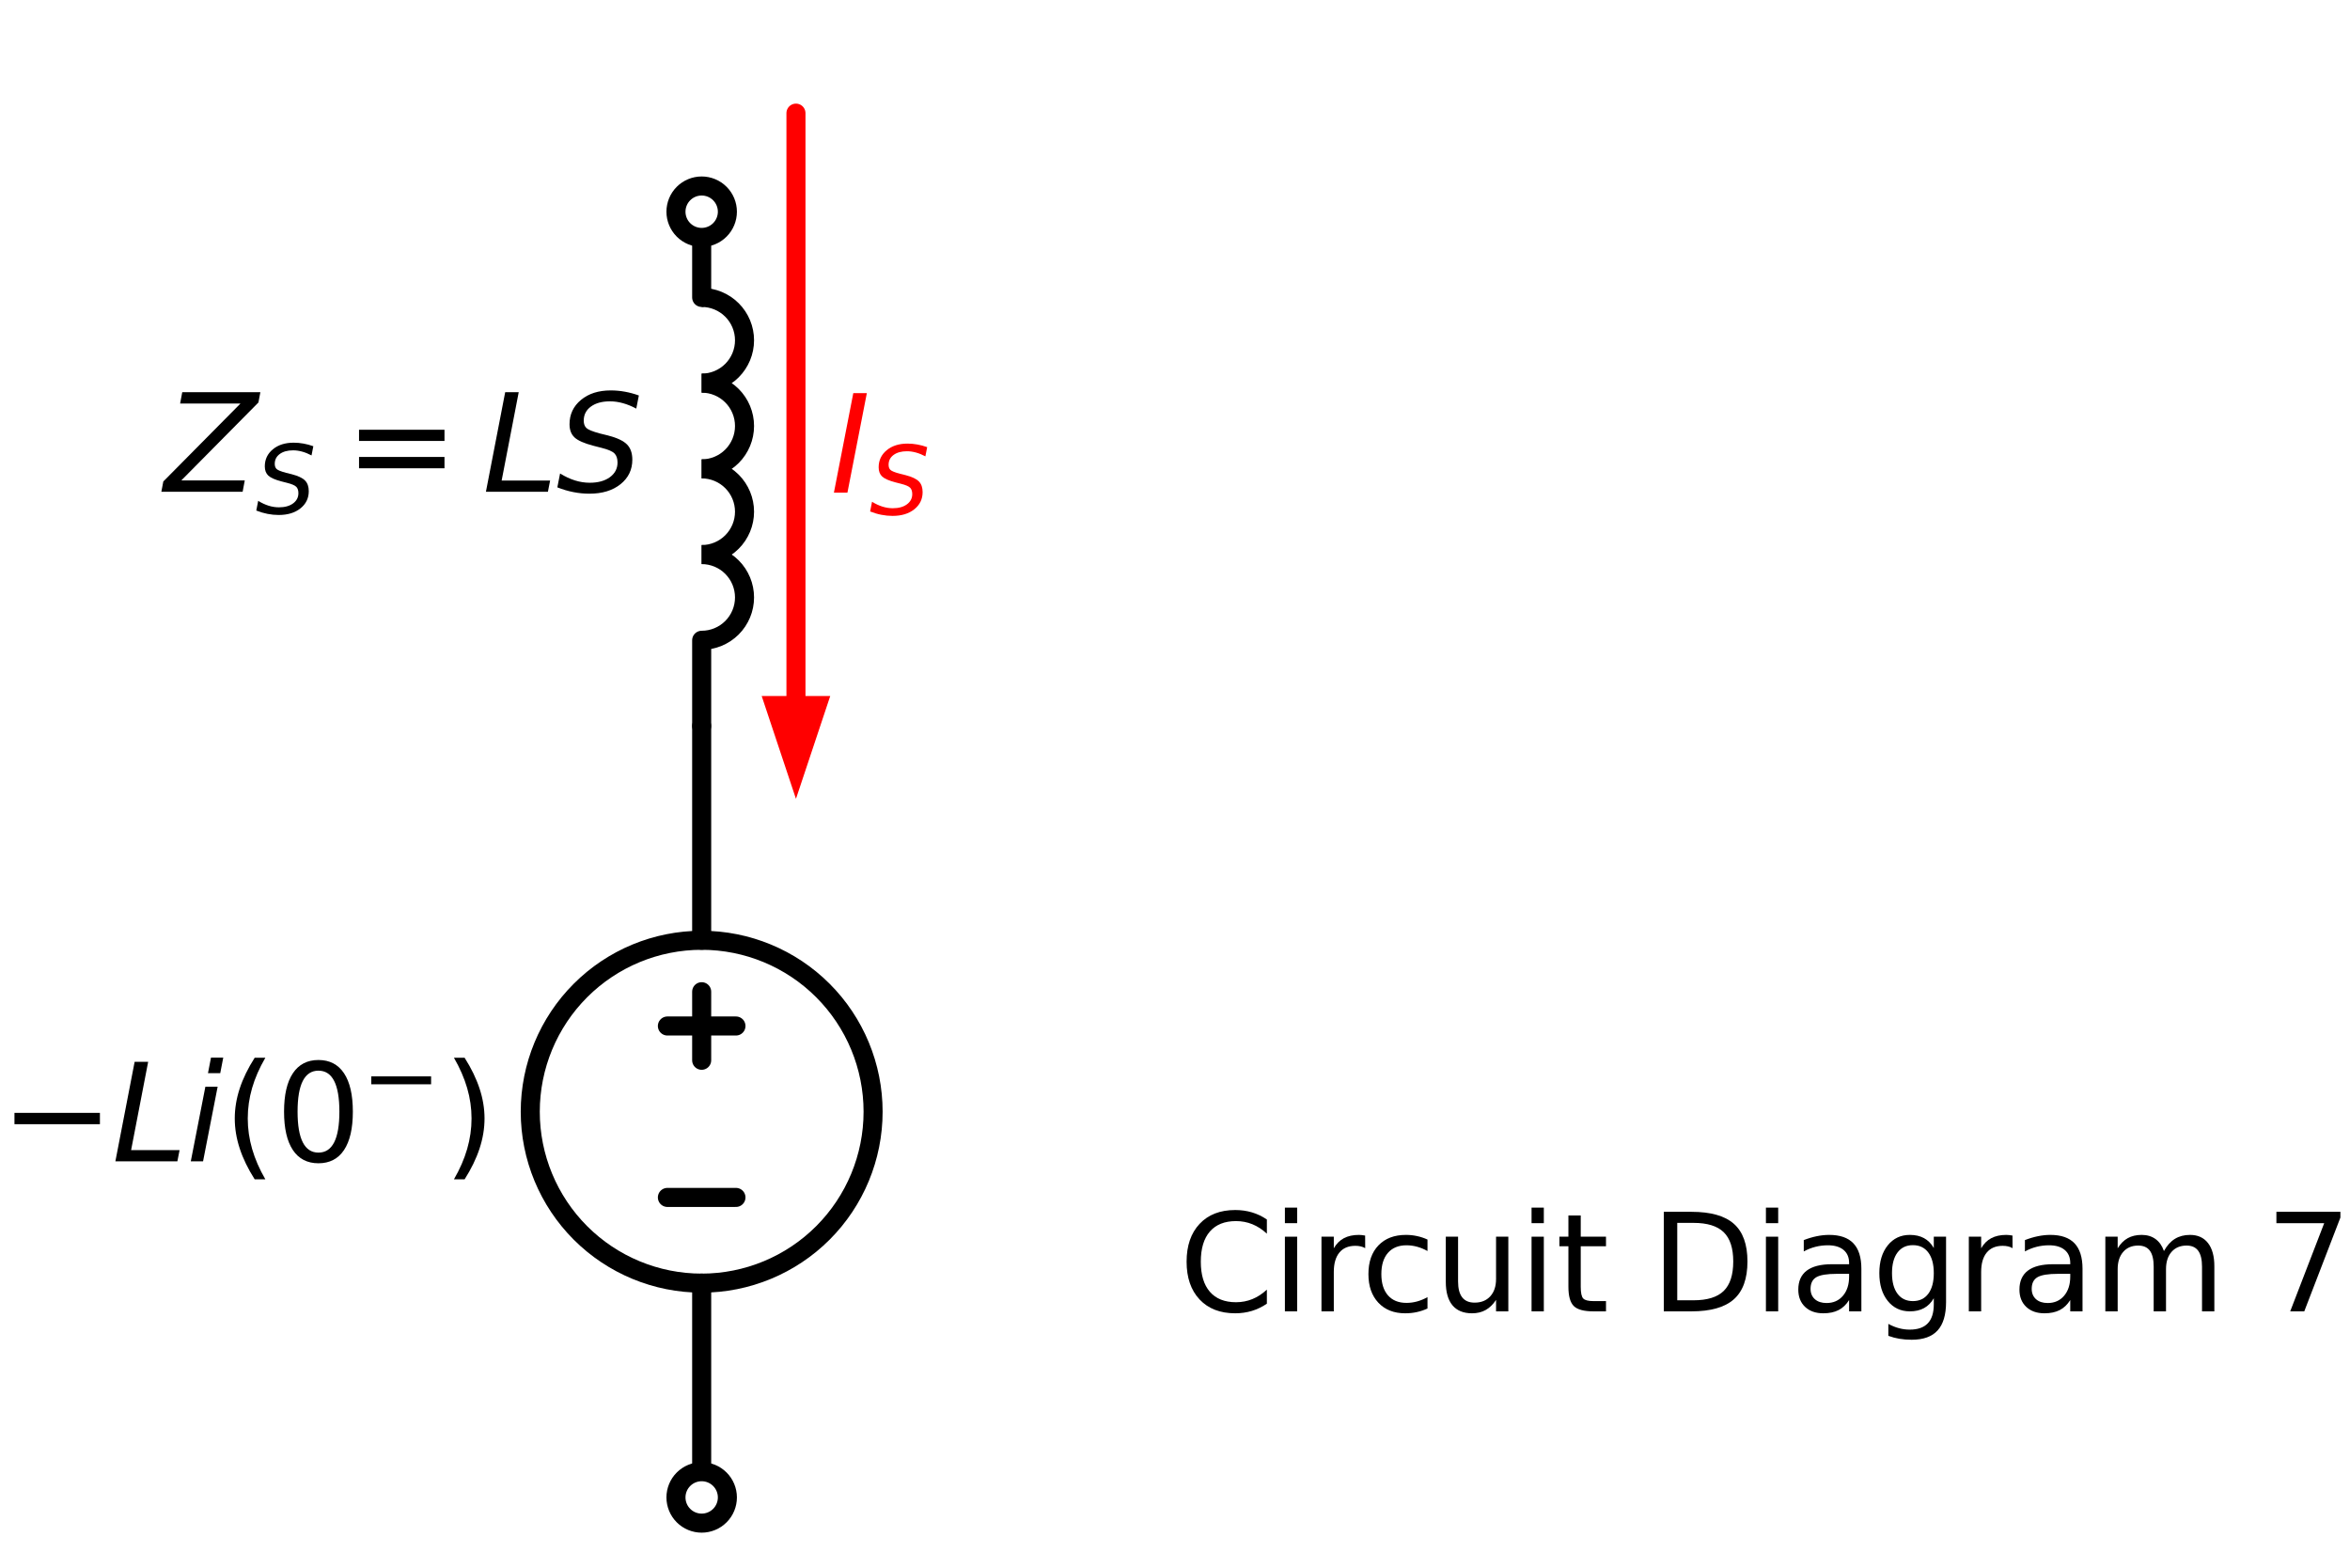<?xml version="1.0" encoding="utf-8" standalone="no"?>
<!DOCTYPE svg PUBLIC "-//W3C//DTD SVG 1.1//EN"
  "http://www.w3.org/Graphics/SVG/1.1/DTD/svg11.dtd">
<svg xmlns:xlink="http://www.w3.org/1999/xlink" width="246.764pt" height="164.61pt" viewBox="0 0 246.764 164.61" xmlns="http://www.w3.org/2000/svg" version="1.1">
 <defs>
  <style type="text/css">*{stroke-linejoin: round; stroke-linecap: butt}</style>
 </defs>
 <g id="figure_1">
  <g id="patch_1">
   <path d="M 0 164.61 
L 246.764 164.61 
L 246.764 0 
L 0 0 
z
" style="fill: #ffffff"/>
  </g>
  <g id="axes_1">
   <g id="patch_2">
    <path d="M 73.68 40.23 
C 74.873 40.23 76.018 39.756 76.862 38.912 
C 77.706 38.068 78.18 36.923 78.18 35.73 
C 78.18 34.537 77.706 33.392 76.862 32.548 
C 76.018 31.704 74.873 31.23 73.68 31.23 
" clip-path="url(#pa44ca5883f)" style="fill: none; stroke: #000000; stroke-width: 2; stroke-linejoin: miter"/>
   </g>
   <g id="patch_3">
    <path d="M 73.68 49.23 
C 74.873 49.23 76.018 48.756 76.862 47.912 
C 77.706 47.068 78.18 45.923 78.18 44.73 
C 78.18 43.537 77.706 42.392 76.862 41.548 
C 76.018 40.704 74.873 40.23 73.68 40.23 
" clip-path="url(#pa44ca5883f)" style="fill: none; stroke: #000000; stroke-width: 2; stroke-linejoin: miter"/>
   </g>
   <g id="patch_4">
    <path d="M 73.68 58.23 
C 74.873 58.23 76.018 57.756 76.862 56.912 
C 77.706 56.068 78.18 54.923 78.18 53.73 
C 78.18 52.537 77.706 51.392 76.862 50.548 
C 76.018 49.704 74.873 49.23 73.68 49.23 
" clip-path="url(#pa44ca5883f)" style="fill: none; stroke: #000000; stroke-width: 2; stroke-linejoin: miter"/>
   </g>
   <g id="patch_5">
    <path d="M 73.68 67.23 
C 74.873 67.23 76.018 66.756 76.862 65.912 
C 77.706 65.068 78.18 63.923 78.18 62.73 
C 78.18 61.537 77.706 60.392 76.862 59.548 
C 76.018 58.704 74.873 58.23 73.68 58.23 
" clip-path="url(#pa44ca5883f)" style="fill: none; stroke: #000000; stroke-width: 2; stroke-linejoin: miter"/>
   </g>
   <g id="patch_6">
    <path d="M 73.68 134.73 
C 78.454 134.73 83.032 132.833 86.408 129.458 
C 89.783 126.082 91.68 121.504 91.68 116.73 
C 91.68 111.956 89.783 107.378 86.408 104.002 
C 83.032 100.627 78.454 98.73 73.68 98.73 
C 68.906 98.73 64.328 100.627 60.952 104.002 
C 57.577 107.378 55.68 111.956 55.68 116.73 
C 55.68 121.504 57.577 126.082 60.952 129.458 
C 64.328 132.833 68.906 134.73 73.68 134.73 
L 73.68 134.73 
z
" clip-path="url(#pa44ca5883f)" style="fill: none; stroke: #000000; stroke-width: 2; stroke-linejoin: miter"/>
   </g>
   <g id="line2d_1">
    <path d="M 73.68 22.23 
L 73.68 31.23 
M 73.68 67.23 
L 73.68 76.23 
" clip-path="url(#pa44ca5883f)" style="fill: none; stroke: #000000; stroke-width: 2; stroke-linecap: round"/>
   </g>
   <g id="line2d_2">
    <path d="M 83.58 11.88 
L 83.58 73.08 
" clip-path="url(#pa44ca5883f)" style="fill: none; stroke: #ff0000; stroke-width: 2; stroke-linecap: round"/>
   </g>
   <g id="patch_7">
    <path d="M 87.18 73.08 
L 83.58 83.88 
L 79.98 73.08 
z
" clip-path="url(#pa44ca5883f)" style="fill: #ff0000"/>
   </g>
   <g id="line2d_3">
    <path d="M 73.68 76.23 
L 73.68 98.73 
L 73.68 98.73 
M 73.68 134.73 
L 73.68 134.73 
L 73.68 157.23 
" clip-path="url(#pa44ca5883f)" style="fill: none; stroke: #000000; stroke-width: 2; stroke-linecap: round"/>
   </g>
   <g id="line2d_4">
    <path d="M 77.28 125.73 
L 70.08 125.73 
" clip-path="url(#pa44ca5883f)" style="fill: none; stroke: #000000; stroke-width: 2; stroke-linecap: round"/>
   </g>
   <g id="line2d_5">
    <path d="M 73.68 104.13 
L 73.68 111.33 
" clip-path="url(#pa44ca5883f)" style="fill: none; stroke: #000000; stroke-width: 2; stroke-linecap: round"/>
   </g>
   <g id="line2d_6">
    <path d="M 77.28 107.73 
L 70.08 107.73 
" clip-path="url(#pa44ca5883f)" style="fill: none; stroke: #000000; stroke-width: 2; stroke-linecap: round"/>
   </g>
   <g id="patch_8">
    <path d="M 73.68 24.93 
C 74.396 24.93 75.083 24.646 75.589 24.139 
C 76.096 23.633 76.38 22.946 76.38 22.23 
C 76.38 21.514 76.096 20.827 75.589 20.321 
C 75.083 19.814 74.396 19.53 73.68 19.53 
C 72.964 19.53 72.277 19.814 71.771 20.321 
C 71.264 20.827 70.98 21.514 70.98 22.23 
C 70.98 22.946 71.264 23.633 71.771 24.139 
C 72.277 24.646 72.964 24.93 73.68 24.93 
z
" clip-path="url(#pa44ca5883f)" style="fill: #ffffff; stroke: #000000; stroke-width: 2; stroke-linejoin: miter"/>
   </g>
   <g id="text_1">
    <!-- $Z_S = LS$ -->
    <g transform="translate(17.26 51.743) scale(0.14 -0.14)">
     <defs>
      <path id="DejaVuSans-Oblique-5a" d="M 838 4666 
L 4500 4666 
L 4409 4184 
L 794 531 
L 3769 531 
L 3669 0 
L -141 0 
L -50 481 
L 3566 4134 
L 738 4134 
L 838 4666 
z
" transform="scale(0.016)"/>
      <path id="DejaVuSans-Oblique-53" d="M 3859 4513 
L 3738 3897 
Q 3422 4066 3111 4152 
Q 2800 4238 2509 4238 
Q 1944 4238 1609 3991 
Q 1275 3744 1275 3334 
Q 1275 3109 1398 2989 
Q 1522 2869 2034 2731 
L 2413 2638 
Q 3053 2472 3303 2217 
Q 3553 1963 3553 1503 
Q 3553 797 2998 353 
Q 2444 -91 1538 -91 
Q 1166 -91 791 -17 
Q 416 56 38 206 
L 166 856 
Q 513 641 861 531 
Q 1209 422 1556 422 
Q 2147 422 2503 684 
Q 2859 947 2859 1369 
Q 2859 1650 2717 1795 
Q 2575 1941 2106 2059 
L 1728 2156 
Q 1081 2325 845 2545 
Q 609 2766 609 3163 
Q 609 3859 1145 4304 
Q 1681 4750 2541 4750 
Q 2875 4750 3203 4690 
Q 3531 4631 3859 4513 
z
" transform="scale(0.016)"/>
      <path id="DejaVuSans-3d" d="M 678 2906 
L 4684 2906 
L 4684 2381 
L 678 2381 
L 678 2906 
z
M 678 1631 
L 4684 1631 
L 4684 1100 
L 678 1100 
L 678 1631 
z
" transform="scale(0.016)"/>
      <path id="DejaVuSans-Oblique-4c" d="M 1075 4666 
L 1709 4666 
L 909 525 
L 3181 525 
L 3078 0 
L 172 0 
L 1075 4666 
z
" transform="scale(0.016)"/>
     </defs>
     <use xlink:href="#DejaVuSans-Oblique-5a" transform="translate(0 0.781)"/>
     <use xlink:href="#DejaVuSans-Oblique-53" transform="translate(68.506 -15.625) scale(0.7)"/>
     <use xlink:href="#DejaVuSans-3d" transform="translate(135.156 0.781)"/>
     <use xlink:href="#DejaVuSans-Oblique-4c" transform="translate(238.428 0.781)"/>
     <use xlink:href="#DejaVuSans-Oblique-53" transform="translate(294.141 0.781)"/>
    </g>
   </g>
   <g id="text_2">
    <!-- $I_S$ -->
    <g style="fill: #ff0000" transform="translate(87.18 51.743) scale(0.14 -0.14)">
     <defs>
      <path id="DejaVuSans-Oblique-49" d="M 1081 4666 
L 1716 4666 
L 806 0 
L 172 0 
L 1081 4666 
z
" transform="scale(0.016)"/>
     </defs>
     <use xlink:href="#DejaVuSans-Oblique-49" transform="translate(0 0.094)"/>
     <use xlink:href="#DejaVuSans-Oblique-53" transform="translate(29.492 -16.312) scale(0.7)"/>
    </g>
   </g>
   <g id="patch_9">
    <path d="M 73.68 159.93 
C 74.396 159.93 75.083 159.646 75.589 159.139 
C 76.096 158.633 76.38 157.946 76.38 157.23 
C 76.38 156.514 76.096 155.827 75.589 155.321 
C 75.083 154.814 74.396 154.53 73.68 154.53 
C 72.964 154.53 72.277 154.814 71.771 155.321 
C 71.264 155.827 70.98 156.514 70.98 157.23 
C 70.98 157.946 71.264 158.633 71.771 159.139 
C 72.277 159.646 72.964 159.93 73.68 159.93 
z
" clip-path="url(#pa44ca5883f)" style="fill: #ffffff; stroke: #000000; stroke-width: 2; stroke-linejoin: miter"/>
   </g>
   <g id="text_3">
    <!-- $-Li(0^{-})$ -->
    <g transform="translate(0 121.943) scale(0.14 -0.14)">
     <defs>
      <path id="DejaVuSans-2212" d="M 678 2272 
L 4684 2272 
L 4684 1741 
L 678 1741 
L 678 2272 
z
" transform="scale(0.016)"/>
      <path id="DejaVuSans-Oblique-69" d="M 1172 4863 
L 1747 4863 
L 1606 4134 
L 1031 4134 
L 1172 4863 
z
M 909 3500 
L 1484 3500 
L 800 0 
L 225 0 
L 909 3500 
z
" transform="scale(0.016)"/>
      <path id="DejaVuSans-28" d="M 1984 4856 
Q 1566 4138 1362 3434 
Q 1159 2731 1159 2009 
Q 1159 1288 1364 580 
Q 1569 -128 1984 -844 
L 1484 -844 
Q 1016 -109 783 600 
Q 550 1309 550 2009 
Q 550 2706 781 3412 
Q 1013 4119 1484 4856 
L 1984 4856 
z
" transform="scale(0.016)"/>
      <path id="DejaVuSans-30" d="M 2034 4250 
Q 1547 4250 1301 3770 
Q 1056 3291 1056 2328 
Q 1056 1369 1301 889 
Q 1547 409 2034 409 
Q 2525 409 2770 889 
Q 3016 1369 3016 2328 
Q 3016 3291 2770 3770 
Q 2525 4250 2034 4250 
z
M 2034 4750 
Q 2819 4750 3233 4129 
Q 3647 3509 3647 2328 
Q 3647 1150 3233 529 
Q 2819 -91 2034 -91 
Q 1250 -91 836 529 
Q 422 1150 422 2328 
Q 422 3509 836 4129 
Q 1250 4750 2034 4750 
z
" transform="scale(0.016)"/>
      <path id="DejaVuSans-29" d="M 513 4856 
L 1013 4856 
Q 1481 4119 1714 3412 
Q 1947 2706 1947 2009 
Q 1947 1309 1714 600 
Q 1481 -109 1013 -844 
L 513 -844 
Q 928 -128 1133 580 
Q 1338 1288 1338 2009 
Q 1338 2731 1133 3434 
Q 928 4138 513 4856 
z
" transform="scale(0.016)"/>
     </defs>
     <use xlink:href="#DejaVuSans-2212" transform="translate(0 0.016)"/>
     <use xlink:href="#DejaVuSans-Oblique-4c" transform="translate(83.789 0.016)"/>
     <use xlink:href="#DejaVuSans-Oblique-69" transform="translate(139.502 0.016)"/>
     <use xlink:href="#DejaVuSans-28" transform="translate(167.285 0.016)"/>
     <use xlink:href="#DejaVuSans-30" transform="translate(206.299 0.016)"/>
     <use xlink:href="#DejaVuSans-2212" transform="translate(270.879 38.297) scale(0.7)"/>
     <use xlink:href="#DejaVuSans-29" transform="translate(332.266 0.016)"/>
    </g>
   </g>
   <g id="text_4">
    <!-- Circuit Diagram 7 -->
    <g transform="translate(123.796 137.693) scale(0.14 -0.14)">
     <defs>
      <path id="DejaVuSans-43" d="M 4122 4306 
L 4122 3641 
Q 3803 3938 3442 4084 
Q 3081 4231 2675 4231 
Q 1875 4231 1450 3742 
Q 1025 3253 1025 2328 
Q 1025 1406 1450 917 
Q 1875 428 2675 428 
Q 3081 428 3442 575 
Q 3803 722 4122 1019 
L 4122 359 
Q 3791 134 3420 21 
Q 3050 -91 2638 -91 
Q 1578 -91 968 557 
Q 359 1206 359 2328 
Q 359 3453 968 4101 
Q 1578 4750 2638 4750 
Q 3056 4750 3426 4639 
Q 3797 4528 4122 4306 
z
" transform="scale(0.016)"/>
      <path id="DejaVuSans-69" d="M 603 3500 
L 1178 3500 
L 1178 0 
L 603 0 
L 603 3500 
z
M 603 4863 
L 1178 4863 
L 1178 4134 
L 603 4134 
L 603 4863 
z
" transform="scale(0.016)"/>
      <path id="DejaVuSans-72" d="M 2631 2963 
Q 2534 3019 2420 3045 
Q 2306 3072 2169 3072 
Q 1681 3072 1420 2755 
Q 1159 2438 1159 1844 
L 1159 0 
L 581 0 
L 581 3500 
L 1159 3500 
L 1159 2956 
Q 1341 3275 1631 3429 
Q 1922 3584 2338 3584 
Q 2397 3584 2469 3576 
Q 2541 3569 2628 3553 
L 2631 2963 
z
" transform="scale(0.016)"/>
      <path id="DejaVuSans-63" d="M 3122 3366 
L 3122 2828 
Q 2878 2963 2633 3030 
Q 2388 3097 2138 3097 
Q 1578 3097 1268 2742 
Q 959 2388 959 1747 
Q 959 1106 1268 751 
Q 1578 397 2138 397 
Q 2388 397 2633 464 
Q 2878 531 3122 666 
L 3122 134 
Q 2881 22 2623 -34 
Q 2366 -91 2075 -91 
Q 1284 -91 818 406 
Q 353 903 353 1747 
Q 353 2603 823 3093 
Q 1294 3584 2113 3584 
Q 2378 3584 2631 3529 
Q 2884 3475 3122 3366 
z
" transform="scale(0.016)"/>
      <path id="DejaVuSans-75" d="M 544 1381 
L 544 3500 
L 1119 3500 
L 1119 1403 
Q 1119 906 1312 657 
Q 1506 409 1894 409 
Q 2359 409 2629 706 
Q 2900 1003 2900 1516 
L 2900 3500 
L 3475 3500 
L 3475 0 
L 2900 0 
L 2900 538 
Q 2691 219 2414 64 
Q 2138 -91 1772 -91 
Q 1169 -91 856 284 
Q 544 659 544 1381 
z
M 1991 3584 
L 1991 3584 
z
" transform="scale(0.016)"/>
      <path id="DejaVuSans-74" d="M 1172 4494 
L 1172 3500 
L 2356 3500 
L 2356 3053 
L 1172 3053 
L 1172 1153 
Q 1172 725 1289 603 
Q 1406 481 1766 481 
L 2356 481 
L 2356 0 
L 1766 0 
Q 1100 0 847 248 
Q 594 497 594 1153 
L 594 3053 
L 172 3053 
L 172 3500 
L 594 3500 
L 594 4494 
L 1172 4494 
z
" transform="scale(0.016)"/>
      <path id="DejaVuSans-20" transform="scale(0.016)"/>
      <path id="DejaVuSans-44" d="M 1259 4147 
L 1259 519 
L 2022 519 
Q 2988 519 3436 956 
Q 3884 1394 3884 2338 
Q 3884 3275 3436 3711 
Q 2988 4147 2022 4147 
L 1259 4147 
z
M 628 4666 
L 1925 4666 
Q 3281 4666 3915 4102 
Q 4550 3538 4550 2338 
Q 4550 1131 3912 565 
Q 3275 0 1925 0 
L 628 0 
L 628 4666 
z
" transform="scale(0.016)"/>
      <path id="DejaVuSans-61" d="M 2194 1759 
Q 1497 1759 1228 1600 
Q 959 1441 959 1056 
Q 959 750 1161 570 
Q 1363 391 1709 391 
Q 2188 391 2477 730 
Q 2766 1069 2766 1631 
L 2766 1759 
L 2194 1759 
z
M 3341 1997 
L 3341 0 
L 2766 0 
L 2766 531 
Q 2569 213 2275 61 
Q 1981 -91 1556 -91 
Q 1019 -91 701 211 
Q 384 513 384 1019 
Q 384 1609 779 1909 
Q 1175 2209 1959 2209 
L 2766 2209 
L 2766 2266 
Q 2766 2663 2505 2880 
Q 2244 3097 1772 3097 
Q 1472 3097 1187 3025 
Q 903 2953 641 2809 
L 641 3341 
Q 956 3463 1253 3523 
Q 1550 3584 1831 3584 
Q 2591 3584 2966 3190 
Q 3341 2797 3341 1997 
z
" transform="scale(0.016)"/>
      <path id="DejaVuSans-67" d="M 2906 1791 
Q 2906 2416 2648 2759 
Q 2391 3103 1925 3103 
Q 1463 3103 1205 2759 
Q 947 2416 947 1791 
Q 947 1169 1205 825 
Q 1463 481 1925 481 
Q 2391 481 2648 825 
Q 2906 1169 2906 1791 
z
M 3481 434 
Q 3481 -459 3084 -895 
Q 2688 -1331 1869 -1331 
Q 1566 -1331 1297 -1286 
Q 1028 -1241 775 -1147 
L 775 -588 
Q 1028 -725 1275 -790 
Q 1522 -856 1778 -856 
Q 2344 -856 2625 -561 
Q 2906 -266 2906 331 
L 2906 616 
Q 2728 306 2450 153 
Q 2172 0 1784 0 
Q 1141 0 747 490 
Q 353 981 353 1791 
Q 353 2603 747 3093 
Q 1141 3584 1784 3584 
Q 2172 3584 2450 3431 
Q 2728 3278 2906 2969 
L 2906 3500 
L 3481 3500 
L 3481 434 
z
" transform="scale(0.016)"/>
      <path id="DejaVuSans-6d" d="M 3328 2828 
Q 3544 3216 3844 3400 
Q 4144 3584 4550 3584 
Q 5097 3584 5394 3201 
Q 5691 2819 5691 2113 
L 5691 0 
L 5113 0 
L 5113 2094 
Q 5113 2597 4934 2840 
Q 4756 3084 4391 3084 
Q 3944 3084 3684 2787 
Q 3425 2491 3425 1978 
L 3425 0 
L 2847 0 
L 2847 2094 
Q 2847 2600 2669 2842 
Q 2491 3084 2119 3084 
Q 1678 3084 1418 2786 
Q 1159 2488 1159 1978 
L 1159 0 
L 581 0 
L 581 3500 
L 1159 3500 
L 1159 2956 
Q 1356 3278 1631 3431 
Q 1906 3584 2284 3584 
Q 2666 3584 2933 3390 
Q 3200 3197 3328 2828 
z
" transform="scale(0.016)"/>
      <path id="DejaVuSans-37" d="M 525 4666 
L 3525 4666 
L 3525 4397 
L 1831 0 
L 1172 0 
L 2766 4134 
L 525 4134 
L 525 4666 
z
" transform="scale(0.016)"/>
     </defs>
     <use xlink:href="#DejaVuSans-43"/>
     <use xlink:href="#DejaVuSans-69" x="69.824"/>
     <use xlink:href="#DejaVuSans-72" x="97.607"/>
     <use xlink:href="#DejaVuSans-63" x="136.471"/>
     <use xlink:href="#DejaVuSans-75" x="191.451"/>
     <use xlink:href="#DejaVuSans-69" x="254.83"/>
     <use xlink:href="#DejaVuSans-74" x="282.613"/>
     <use xlink:href="#DejaVuSans-20" x="321.822"/>
     <use xlink:href="#DejaVuSans-44" x="353.609"/>
     <use xlink:href="#DejaVuSans-69" x="430.611"/>
     <use xlink:href="#DejaVuSans-61" x="458.395"/>
     <use xlink:href="#DejaVuSans-67" x="519.674"/>
     <use xlink:href="#DejaVuSans-72" x="583.15"/>
     <use xlink:href="#DejaVuSans-61" x="624.264"/>
     <use xlink:href="#DejaVuSans-6d" x="685.543"/>
     <use xlink:href="#DejaVuSans-20" x="782.955"/>
     <use xlink:href="#DejaVuSans-37" x="814.742"/>
    </g>
   </g>
  </g>
 </g>
 <defs>
  <clipPath id="pa44ca5883f">
   <rect x="1.956" y="-0" width="241.722" height="164.61"/>
  </clipPath>
 </defs>
</svg>